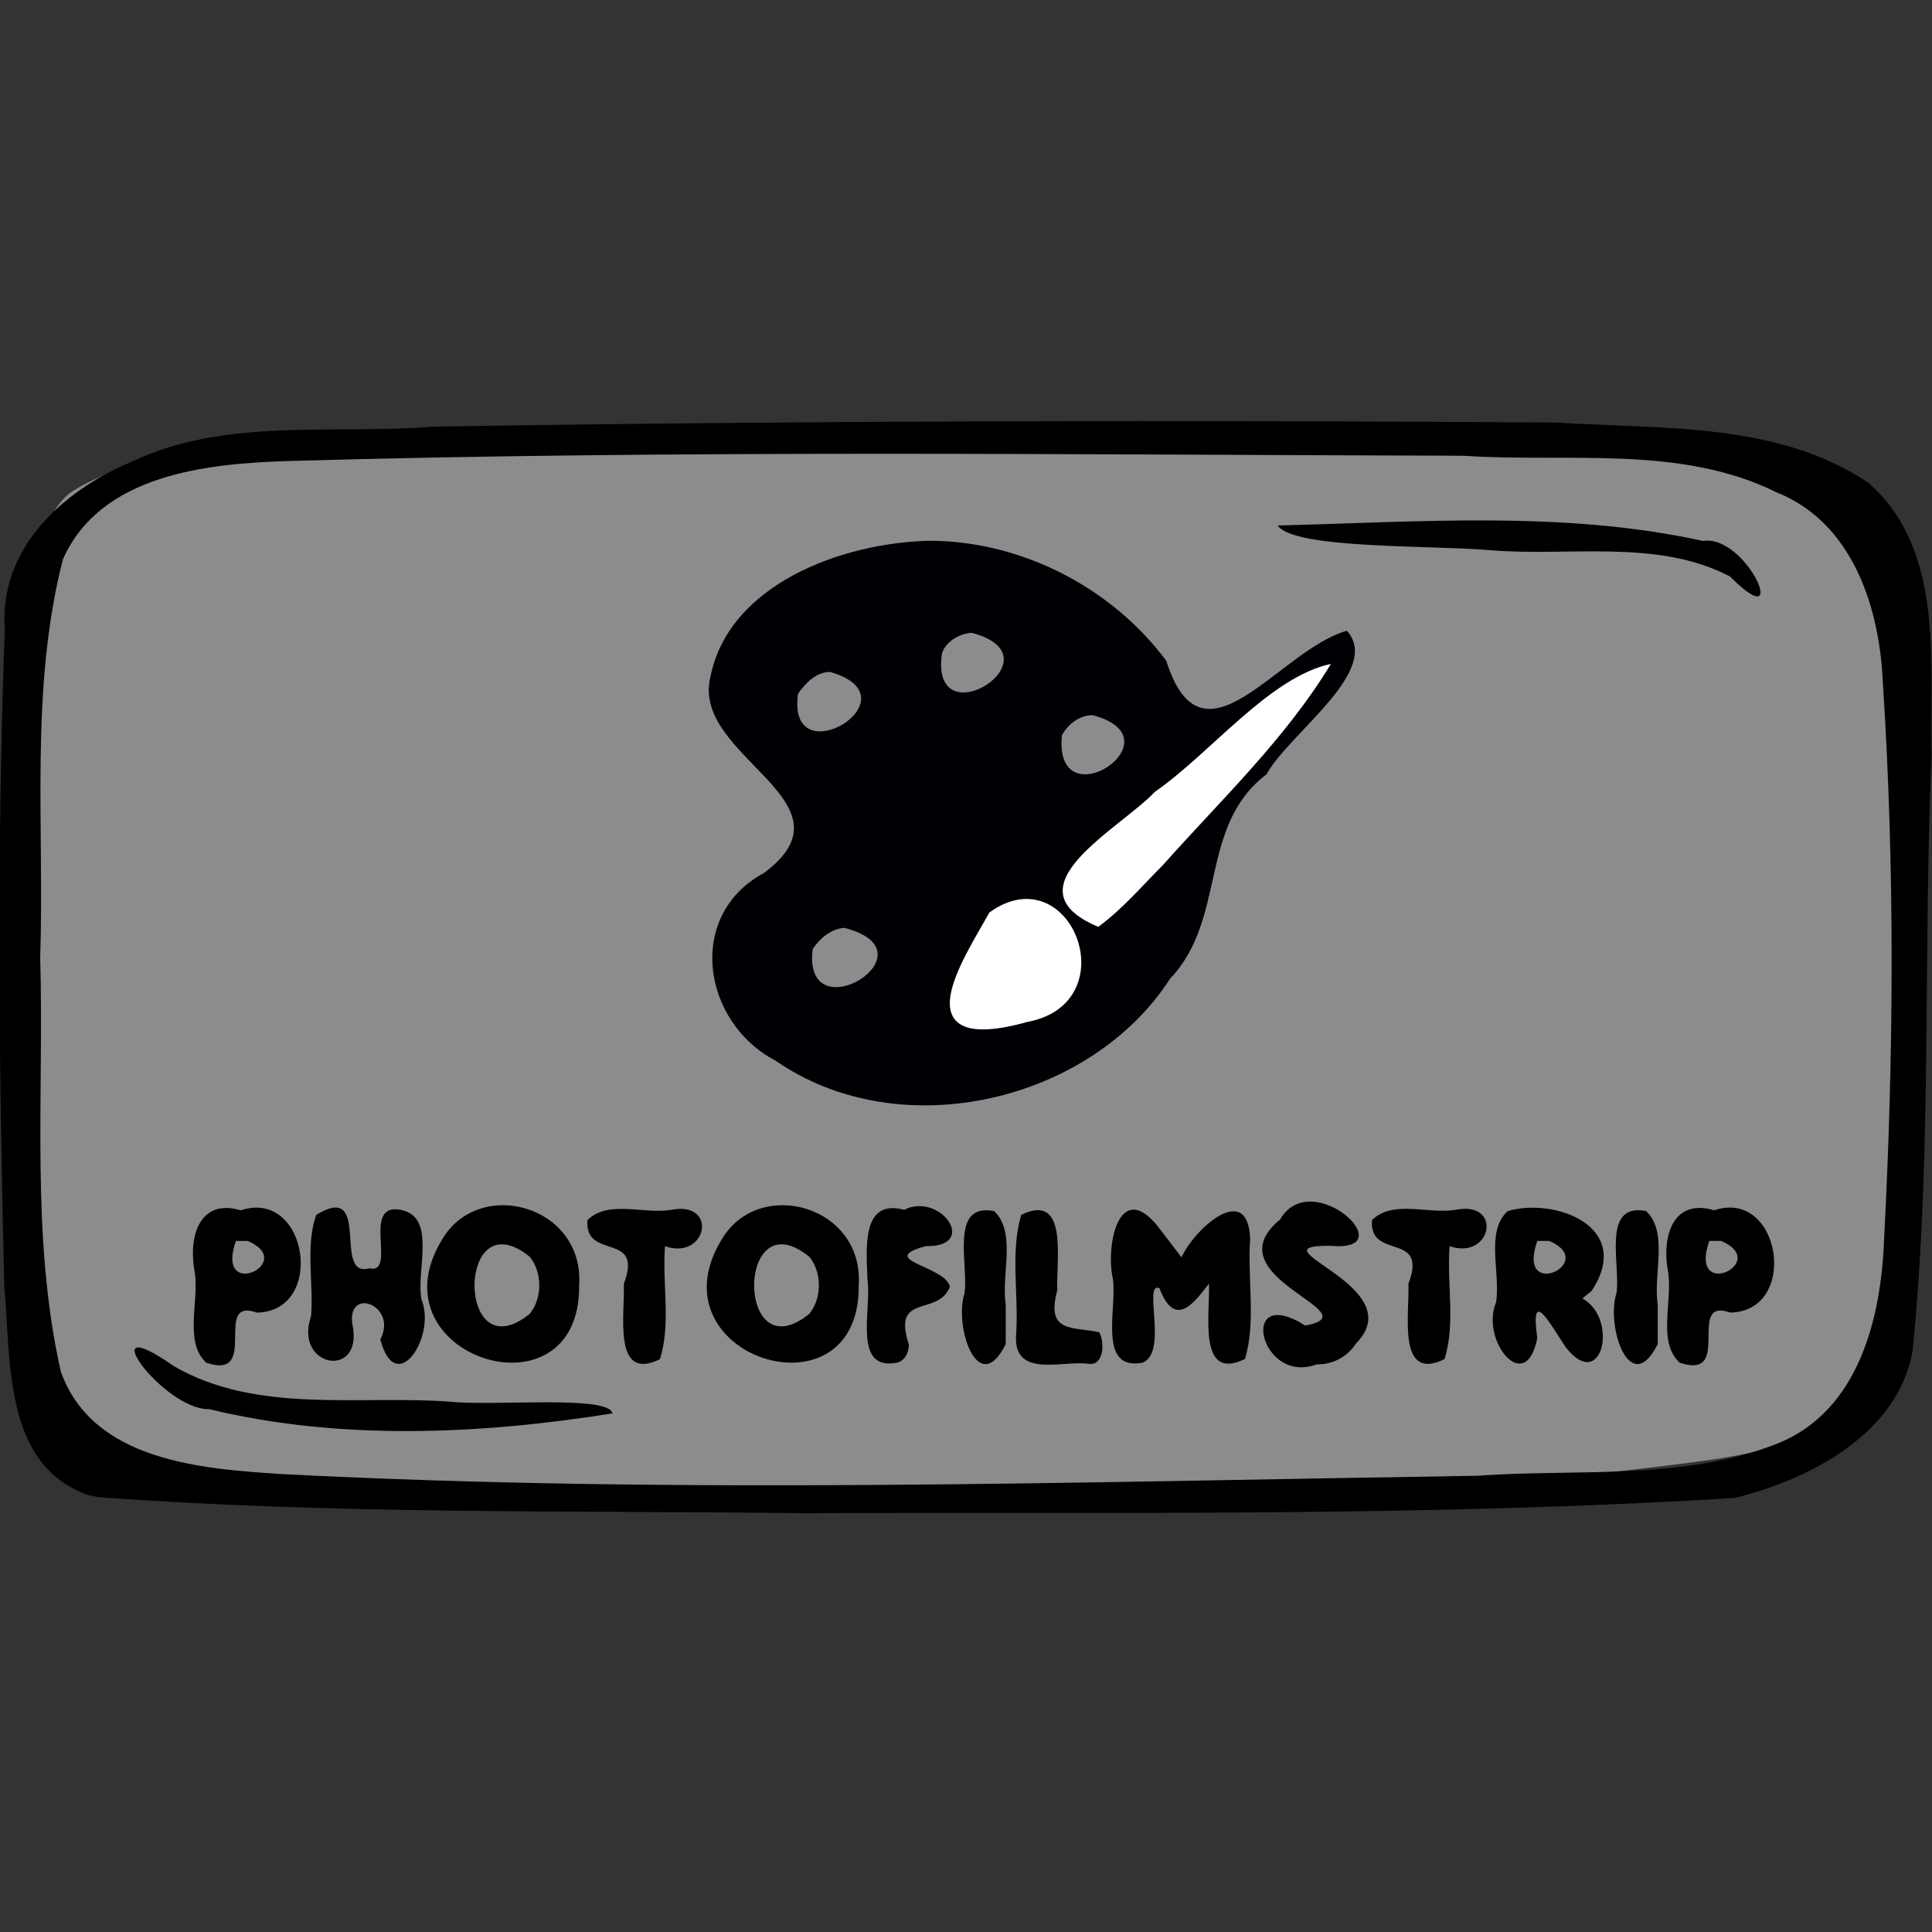 <?xml version="1.0" encoding="UTF-8" standalone="no"?>
<!-- Created with Inkscape (http://www.inkscape.org/) -->

<svg
   xmlns:dc="http://purl.org/dc/elements/1.1/"
   xmlns:cc="http://creativecommons.org/ns#"
   xmlns:rdf="http://www.w3.org/1999/02/22-rdf-syntax-ns#"
   xmlns:svg="http://www.w3.org/2000/svg"
   xmlns="http://www.w3.org/2000/svg"
   xmlns:sodipodi="http://sodipodi.sourceforge.net/DTD/sodipodi-0.dtd"
   xmlns:inkscape="http://www.inkscape.org/namespaces/inkscape"
   width="150"
   height="150"
   viewBox="0 0 39.688 39.688"
   version="1.1"
   id="svg922"
   inkscape:version="0.92.4 (5da689c313, 2019-01-14)"
   sodipodi:docname="USO_graphics_phoitofilmstrip.svg">
  <rect x="0" y="0" width="39.688" height="39.688" fill="#333333" stroke="none"/>
  <title
     id="title1437">USOICON</title>
  <defs
     id="defs916">
    <clipPath
       id="clipPath1521"
       clipPathUnits="userSpaceOnUse">
      <rect
         y="66.645"
         x="57.114"
         height="151.423"
         width="172.875"
         id="rect1523"
         style="opacity:0.875;fill:#000000;fill-opacity:1;stroke:#000000;stroke-width:0.604;stroke-linejoin:round;stroke-miterlimit:4;stroke-dasharray:none;stroke-opacity:1" />
    </clipPath>
  </defs>
  <sodipodi:namedview
     id="base"
     pagecolor="#ffffff"
     bordercolor="#666666"
     borderopacity="1.0"
     inkscape:pageopacity="0.0"
     inkscape:pageshadow="2"
     inkscape:zoom="2.3555599"
     inkscape:cx="68.631864"
     inkscape:cy="79.691356"
     inkscape:document-units="px"
     inkscape:current-layer="layer8"
     showgrid="false"
     inkscape:window-width="1053"
     inkscape:window-height="695"
     inkscape:window-x="2626"
     inkscape:window-y="80"
     inkscape:window-maximized="0"
     units="px" />
  <g
     style="display:inline"
     transform="translate(-35.466,-112.592)"
     id="layer1"
     inkscape:groupmode="layer"
     inkscape:label="toonbox" />
  <g
     inkscape:label="text"
     id="layer3"
     inkscape:groupmode="layer" />
  <g
     style="display:inline"
     inkscape:label="icon_graphics"
     id="layer8"
     inkscape:groupmode="layer">
    <g
       id="g7047">
      <path
         style="display:inline;opacity:0.875;fill:#999999;fill-opacity:1;stroke:none;stroke-width:0.118;stroke-linejoin:round;stroke-miterlimit:4;stroke-dasharray:none;stroke-opacity:0.972"
         d="M 1.435,10.128 C 2.67,9.297 4.324,9.436 5.756,9.205 14.115,8.613 22.517,8.69 30.882,9.158 c 2.392,0.206 4.838,0.269 7.15,0.97 0.872,1.675 0.817,3.67 1.027,5.517 0.208,4.025 0.362,8.131 -0.532,12.088 -0.23,1.649 -2.018,2.052 -3.407,2.259 C 28.803,30.856 22.404,30.811 16.041,30.813 11.304,30.719 6.538,30.746 1.84,30.074 0.173,29.528 0.823,27.039 0.434,25.657 0.155,21.091 0.021,16.472 0.693,11.934 0.848,11.32 0.904,10.549 1.435,10.128 Z"
         id="rect49496"
         inkscape:connector-curvature="0" />
      <path
         style="display:inline;fill:#000000;stroke-width:0.372"
         d="M 1.803,30.709 C 0.057,30.089 0.231,27.938 0.088,26.427 -0.023,21.932 -0.07,17.428 0.099,12.934 -0.028,11.278 1.278,10.087 2.684,9.494 4.616,8.567 6.836,8.931 8.909,8.764 16.596,8.639 24.286,8.627 31.973,8.68 c 2.151,0.141 4.538,-0.02 6.404,1.236 1.585,1.379 1.256,3.719 1.302,5.606 -0.178,4.071 0.016,8.163 -0.389,12.22 -0.293,1.711 -2.12,2.653 -3.655,3.029 -6.368,0.394 -12.757,0.288 -19.135,0.313 C 11.669,31.028 6.827,31.11 2.007,30.754 L 1.803,30.709 Z m 34.718,-1.058 c 1.66,-0.67 2.121,-2.568 2.182,-4.182 C 38.904,21.657 38.926,17.825 38.678,14.015 38.61,12.472 38.055,10.735 36.495,10.114 34.511,9.131 32.202,9.508 30.064,9.362 22.02,9.341 13.972,9.24 5.93,9.47 4.248,9.521 2.061,9.745 1.291,11.494 c -0.682,2.663 -0.377,5.457 -0.465,8.181 0.081,2.829 -0.203,5.716 0.422,8.496 0.655,1.847 2.894,2.004 4.559,2.111 8.177,0.421 16.369,0.159 24.551,0.033 2.046,-0.147 4.225,0.107 6.163,-0.664 z M 4.297,28.947 c -0.939,0.027 -2.493,-2.118 -0.727,-0.884 1.706,0.991 3.797,0.593 5.68,0.731 0.844,0.097 3.277,-0.144 3.329,0.241 -2.713,0.432 -5.596,0.564 -8.282,-0.088 z m 31.24,-17.106 c -1.499,-0.781 -3.309,-0.4 -4.943,-0.54 -1.173,-0.103 -4.022,-0.018 -4.347,-0.506 2.904,-0.07 5.875,-0.312 8.734,0.317 0.913,-0.143 1.835,2.014 0.556,0.729 z"
         id="path49494"
         inkscape:connector-curvature="0" />
      <path
         style="font-style:normal;font-variant:normal;font-weight:normal;font-stretch:normal;font-size:4.584px;font-family:Insaniburger;-inkscape-font-specification:Insaniburger;opacity:1;vector-effect:none;fill:#000000;fill-opacity:1;stroke:none;stroke-width:0.054;stroke-linecap:butt;stroke-linejoin:miter;stroke-miterlimit:4;stroke-dasharray:none;stroke-dashoffset:0;stroke-opacity:1"
         d="m 5.278,26.964 c 1.422,-0.026 1.046,-2.559 -0.333,-2.101 -0.823,-0.248 -1.088,0.502 -0.945,1.268 0.095,0.606 -0.226,1.441 0.238,1.863 1.118,0.373 0.114,-1.361 1.04,-1.029 z M 5.09,25.492 c 1.035,0.446 -0.685,1.257 -0.244,0 0.081,0 0.162,0 0.244,0 z m 3.146,-0.638 c 0.742,0.146 0.305,1.241 0.423,1.841 0.311,0.763 -0.528,2.033 -0.846,0.821 0.364,-0.696 -0.675,-1.093 -0.577,-0.329 0.256,1.162 -1.213,0.916 -0.846,-0.149 0.055,-0.688 -0.12,-1.442 0.106,-2.082 1.157,-0.703 0.323,1.314 1.089,1.098 0.588,0.136 -0.183,-1.366 0.652,-1.2 z m 3.661,1.552 c 0.029,2.833 -4.287,1.469 -2.815,-0.944 0.766,-1.298 2.927,-0.696 2.815,0.944 z M 10.883,25.818 c -1.511,-1.224 -1.516,2.398 -0.002,1.172 0.262,-0.315 0.262,-0.856 0.002,-1.172 z m 2.778,-0.218 c -0.061,0.766 0.128,1.604 -0.106,2.322 -0.976,0.476 -0.714,-0.933 -0.74,-1.548 0.413,-1.091 -0.814,-0.468 -0.748,-1.31 0.432,-0.422 1.156,-0.116 1.714,-0.21 0.984,-0.195 0.745,1.046 -0.119,0.746 z m 3.979,0.806 c 0.029,2.833 -4.287,1.469 -2.815,-0.944 0.766,-1.298 2.927,-0.696 2.815,0.944 z m -1.013,-0.588 c -1.511,-1.224 -1.516,2.398 -0.002,1.172 0.262,-0.315 0.262,-0.856 0.002,-1.172 z m 2.041,1.793 c -0.35,-1.065 0.612,-0.555 0.846,-1.182 -0.1,-0.425 -1.531,-0.546 -0.498,-0.83 1.109,0.019 0.298,-1.124 -0.442,-0.746 -0.89,-0.241 -0.776,0.817 -0.752,1.459 0.085,0.593 -0.314,1.861 0.608,1.68 0.155,-0.036 0.25,-0.216 0.238,-0.382 z m 1.992,0 c -0.558,1.127 -1.07,-0.344 -0.846,-1.051 0.085,-0.594 -0.314,-1.859 0.608,-1.681 0.463,0.438 0.143,1.289 0.238,1.911 0,0.274 0,0.547 0,0.821 z m 1.722,0.408 c -0.518,-0.09 -1.573,0.319 -1.509,-0.599 0.059,-0.814 -0.125,-1.697 0.106,-2.464 0.976,-0.476 0.714,0.933 0.74,1.548 -0.238,0.881 0.305,0.745 0.861,0.863 0.114,0.202 0.102,0.673 -0.199,0.652 z m 1.889,-2.19 c 0.264,-0.586 1.368,-1.584 1.41,-0.376 -0.059,0.814 0.125,1.697 -0.106,2.464 -0.976,0.476 -0.714,-0.933 -0.74,-1.548 -0.276,0.348 -0.688,0.967 -1.017,0.094 -0.349,-0.148 0.188,1.328 -0.349,1.53 -0.931,0.174 -0.518,-1.117 -0.608,-1.72 -0.155,-0.711 0.135,-2.057 0.924,-1.081 0.162,0.212 0.324,0.424 0.486,0.637 z m 2.776,2.199 c -1.179,0.434 -1.624,-1.677 -0.233,-0.797 1.412,-0.264 -1.962,-0.989 -0.517,-2.181 0.647,-1.114 2.563,0.678 1.045,0.542 -1.714,-0.016 1.693,0.819 0.512,2.008 -0.18,0.284 -0.496,0.436 -0.807,0.427 z m 2.731,-2.429 c -0.061,0.766 0.128,1.604 -0.106,2.322 -0.976,0.476 -0.714,-0.933 -0.74,-1.548 0.413,-1.091 -0.814,-0.468 -0.748,-1.31 0.432,-0.422 1.156,-0.116 1.714,-0.21 0.984,-0.195 0.745,1.046 -0.119,0.746 z m 2.729,1.074 c 0.756,0.42 0.399,1.955 -0.344,1.001 -0.321,-0.477 -0.735,-1.265 -0.584,-0.187 -0.233,1.21 -1.177,0.052 -0.846,-0.736 0.095,-0.609 -0.225,-1.447 0.238,-1.872 0.958,-0.285 2.601,0.312 1.725,1.639 z m -0.927,-1.182 c -0.448,1.262 1.281,0.445 0.244,0 -0.081,0 -0.162,0 -0.244,0 z m 2.473,2.119 c -0.558,1.127 -1.07,-0.344 -0.846,-1.051 0.085,-0.594 -0.314,-1.859 0.608,-1.681 0.463,0.438 0.143,1.289 0.238,1.911 0,0.274 0,0.547 0,0.821 z m 1.492,-0.647 c 1.422,-0.026 1.046,-2.559 -0.333,-2.101 -0.823,-0.248 -1.088,0.502 -0.945,1.268 0.095,0.606 -0.226,1.441 0.238,1.863 1.118,0.373 0.114,-1.361 1.04,-1.029 z m -0.188,-1.472 c 1.035,0.446 -0.685,1.257 -0.244,0 0.081,0 0.162,0 0.244,0 z"
         id="text49550"
         inkscape:connector-curvature="0" />
      <g
         id="g16798"
         transform="matrix(0.186,0,0,0.175,30.895,-4.061)">
        <path
           style="fill:#000005;fill-opacity:1;stroke-width:0.56"
           d="m -63.356,86.683 c -9.874,0.206 -22.3,5.195 -24.29,16.007 -2.169,9.386 16.582,14.563 5.927,22.988 -8.689,4.958 -6.836,17.538 1.282,22.041 13.86,10.194 34.883,4.741 43.569,-9.642 6.307,-7.013 3.095,-17.893 10.641,-23.977 2.464,-4.8 12.829,-12.171 8.877,-16.855 -7.599,2.298 -15.911,17.074 -19.946,3.532 -5.85,-8.401 -15.748,-14.033 -26.06,-14.095 z m 4.56,10.803 c 10.122,2.812 -4.753,12.78 -3.262,2.355 0.484,-1.363 1.866,-2.235 3.262,-2.355 z m -15.622,4.599 c 9.863,3.008 -4.866,12.475 -3.548,2.564 0.798,-1.214 1.948,-2.557 3.548,-2.564 z m 29.046,5.082 c 9.734,2.802 -4.412,12.638 -3.447,2.339 0.664,-1.26 1.93,-2.392 3.447,-2.339 z m -27.492,24.956 c 10.43,2.81 -4.671,12.595 -3.48,2.478 0.774,-1.213 1.972,-2.344 3.48,-2.478 z"
           id="path59299"
           inkscape:connector-curvature="0" />
        <path
           style="fill:#ffffff;fill-opacity:1;stroke:#ffffff;stroke-width:0.56;stroke-opacity:1"
           d="m -52.626,142.875 c 10.626,-2.163 4.562,-18.884 -3.991,-12.366 -2.701,5.2 -9.955,16.494 3.991,12.366 z"
           id="path59283"
           inkscape:connector-curvature="0" />
        <path
           style="fill:#ffffff;fill-opacity:1;stroke-width:0.56"
           d="m -37.668,124.753 c 6.42,-7.655 13.607,-14.903 18.557,-23.617 -6.793,1.557 -13.198,10.398 -19.461,15.037 -3.863,4.35 -16.482,11.247 -6.238,15.83 2.683,-2.08 4.826,-4.788 7.143,-7.25 z"
           id="path59281"
           inkscape:connector-curvature="0" />
      </g>
    </g>
  </g>
</svg>
